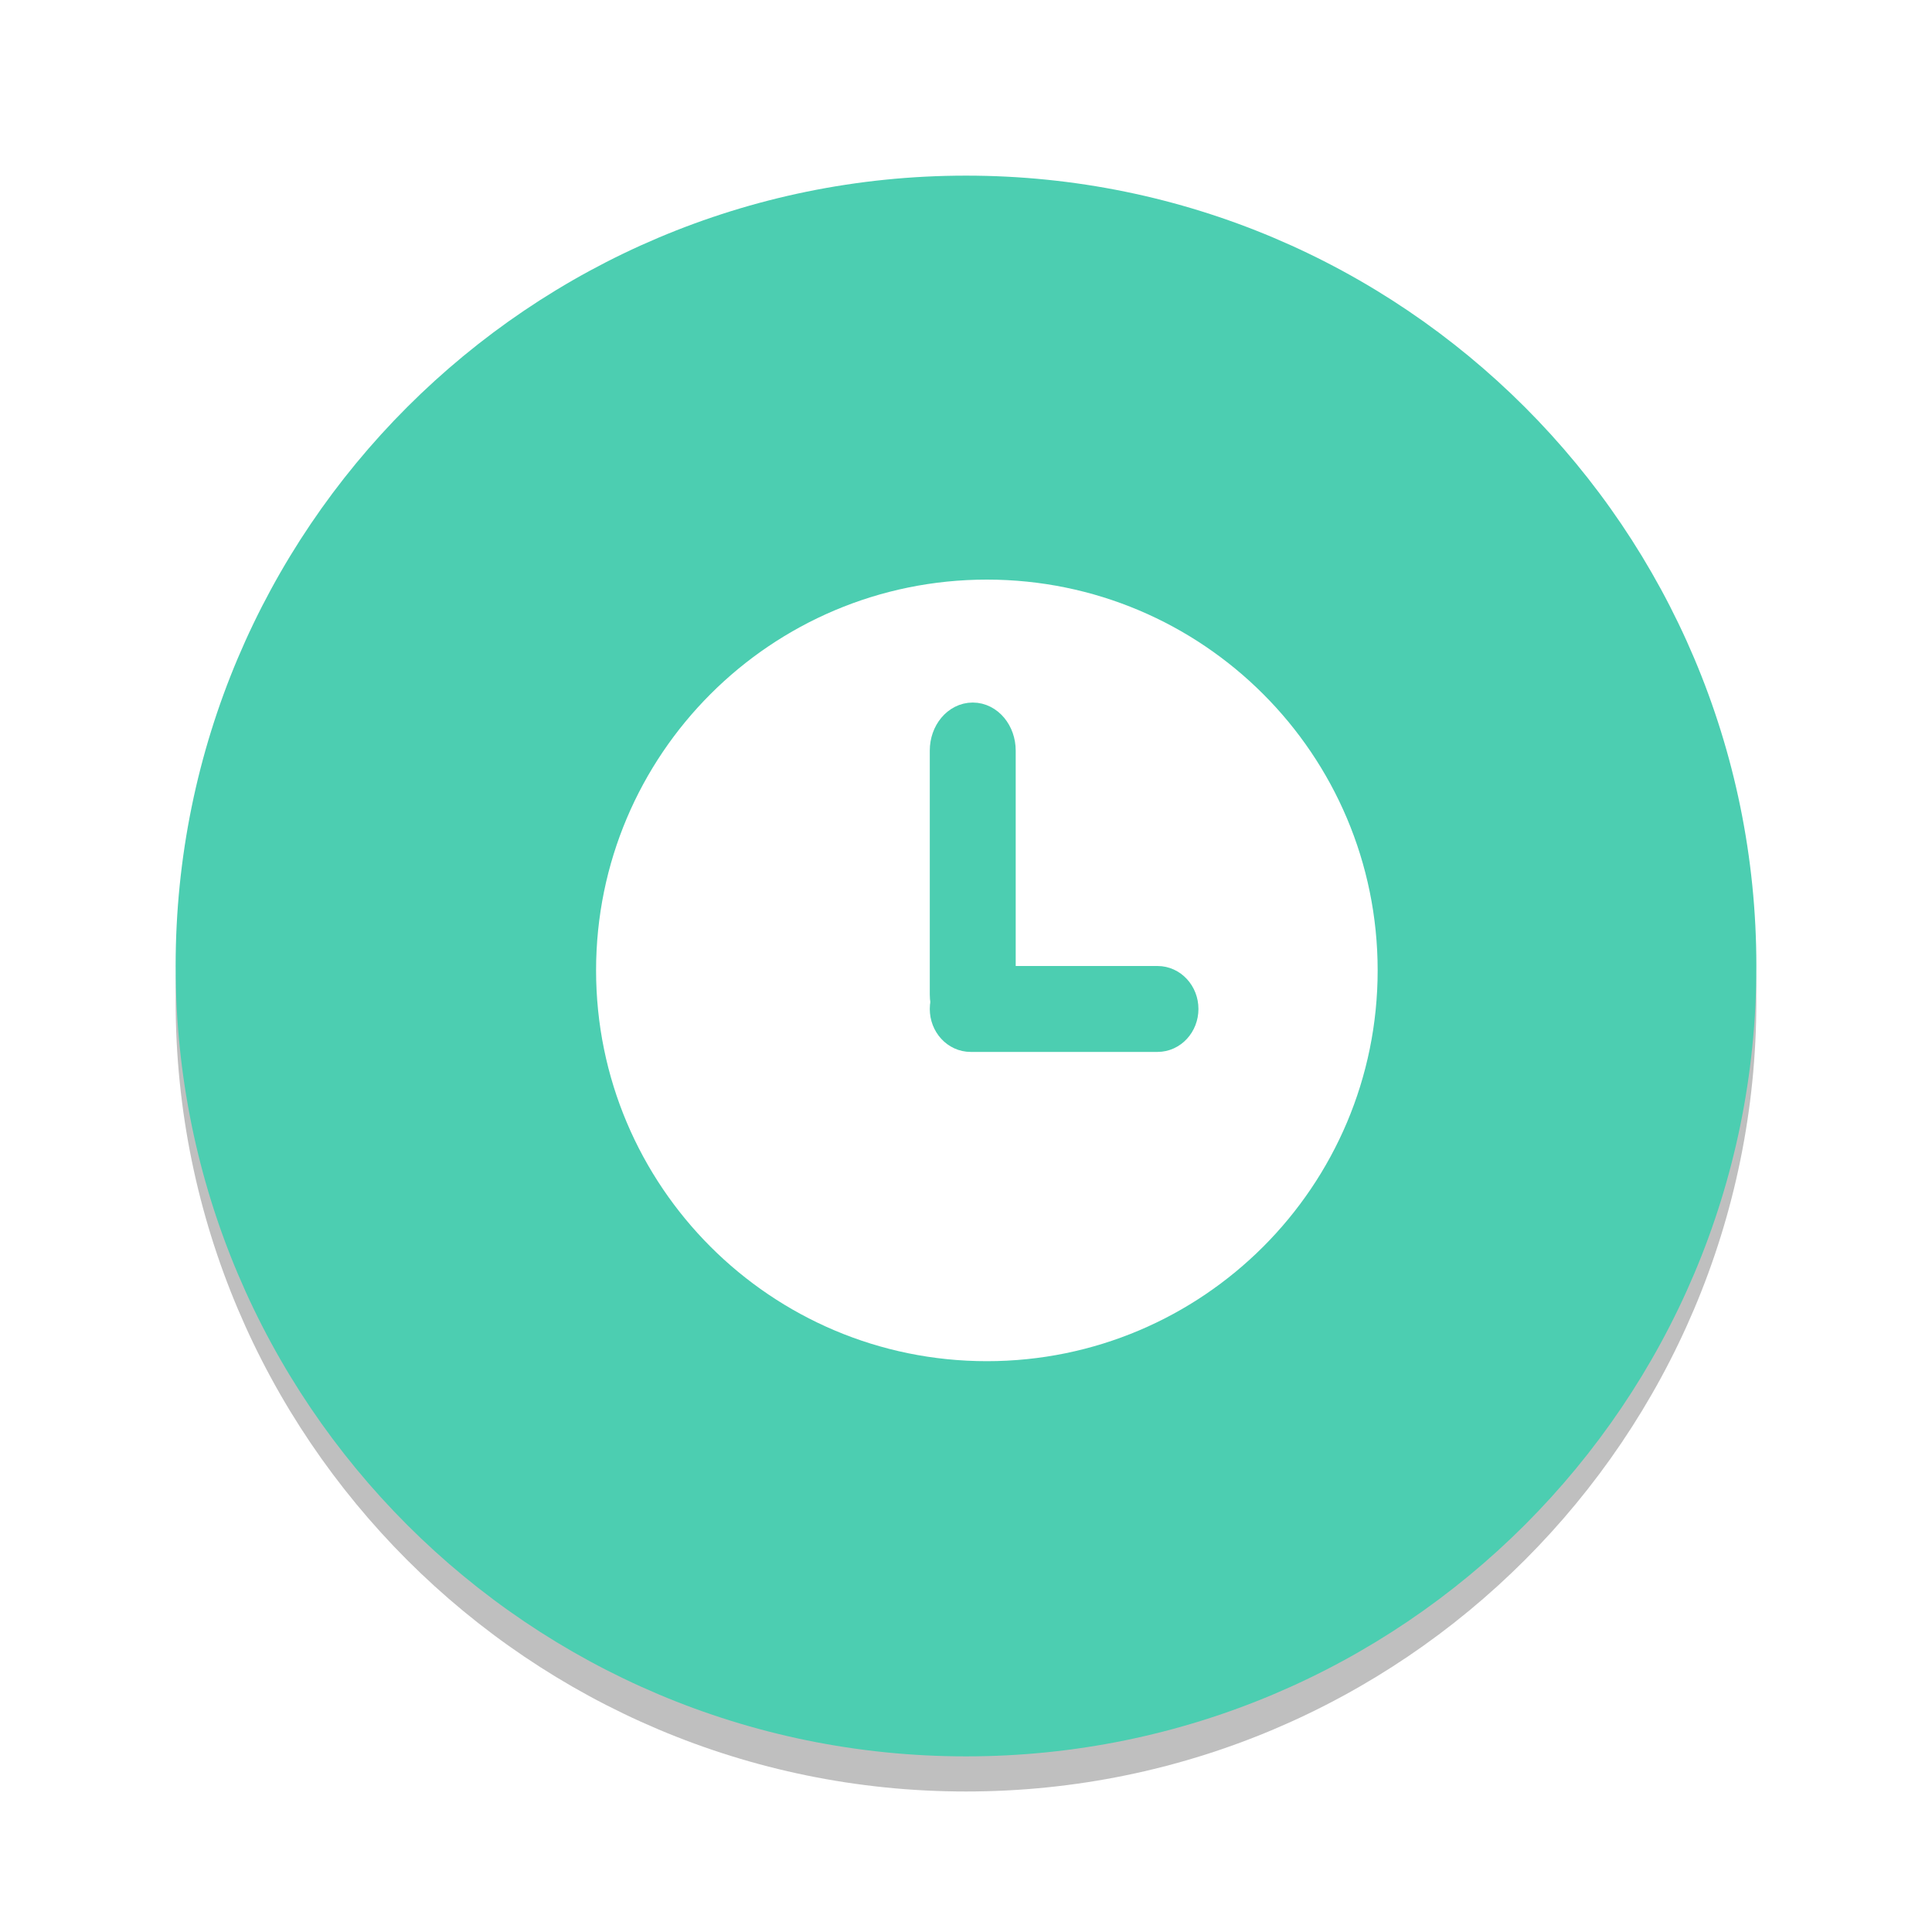 <?xml version="1.0" encoding="UTF-8"?>
<!DOCTYPE svg PUBLIC "-//W3C//DTD SVG 1.1//EN" "http://www.w3.org/Graphics/SVG/1.1/DTD/svg11.dtd">
<svg version="1.1" xmlns="http://www.w3.org/2000/svg" xmlns:xlink="http://www.w3.org/1999/xlink" x="0" y="0" width="55" height="55" viewBox="0, 0, 55, 55">
  <defs>
    <filter id="Shadow_1">
      <feGaussianBlur in="SourceAlpha" stdDeviation="1"/>
      <feOffset dx="0" dy="1" result="offsetblur"/>
      <feFlood flood-color="#545253"/>
      <feComposite in2="offsetblur" operator="in"/>
    </filter>
  </defs>
  <g id="Usuario_-_Perfil">
    <g>
      <g>
        <path d="M27.5,5 C39.926,5 50,15.074 50,27.5 C50,39.926 39.926,50 27.5,50 C15.074,50 5,39.926 5,27.5 C5,15.074 15.074,5 27.5,5 z" filter="url(#Shadow_1)" fill="rgba(0,0,0,0.25)"/>
        <path d="M27.5,50 C15.074,50 5,39.926 5,27.5 C5,15.074 15.074,5 27.5,5 C39.926,5 50,15.074 50,27.5 C50,39.926 39.926,50 27.5,50 z" fill="#4CCEB1"/>
      </g>
      <g>
        <path d="M28.094,37.75 C22.502,37.75 17.969,33.217 17.969,27.625 C17.969,22.033 22.502,17.5 28.094,17.5 C33.686,17.5 38.219,22.033 38.219,27.625 C38.219,33.217 33.686,37.75 28.094,37.75 z" fill="#FFFFFF"/>
        <path d="M28.094,37.75 C22.502,37.75 17.969,33.217 17.969,27.625 C17.969,22.033 22.502,17.5 28.094,17.5 C33.686,17.5 38.219,22.033 38.219,27.625 C38.219,33.217 33.686,37.75 28.094,37.75 z" fill-opacity="0" stroke="#FFFFFF" stroke-width="2" stroke-linecap="round" stroke-linejoin="round"/>
      </g>
      <g>
        <path d="M27.692,20.5 L27.692,20.5 C28.091,20.5 28.415,20.889 28.415,21.368 L28.415,28.311 C28.415,28.79 28.091,29.179 27.692,29.179 L27.692,29.179 C27.293,29.179 26.969,28.79 26.969,28.311 L26.969,21.368 C26.969,20.889 27.293,20.5 27.692,20.5 z" fill="#4CCEB1"/>
        <path d="M27.692,20.5 L27.692,20.5 C28.091,20.5 28.415,20.889 28.415,21.368 L28.415,28.311 C28.415,28.79 28.091,29.179 27.692,29.179 L27.692,29.179 C27.293,29.179 26.969,28.79 26.969,28.311 L26.969,21.368 C26.969,20.889 27.293,20.5 27.692,20.5 z" fill-opacity="0" stroke="#4CCEB1" stroke-width="1" stroke-linecap="round" stroke-linejoin="round"/>
      </g>
      <g>
        <path d="M33.617,28.723 L33.617,28.723 C33.617,29.123 33.319,29.446 32.952,29.446 L27.634,29.446 C27.266,29.446 26.969,29.123 26.969,28.723 L26.969,28.723 C26.969,28.324 27.266,28 27.634,28 L32.952,28 C33.319,28 33.617,28.324 33.617,28.723 z" fill="#4CCEB1"/>
        <path d="M33.617,28.723 L33.617,28.723 C33.617,29.123 33.319,29.446 32.952,29.446 L27.634,29.446 C27.266,29.446 26.969,29.123 26.969,28.723 L26.969,28.723 C26.969,28.324 27.266,28 27.634,28 L32.952,28 C33.319,28 33.617,28.324 33.617,28.723 z" fill-opacity="0" stroke="#4CCEB1" stroke-width="1" stroke-linecap="round" stroke-linejoin="round"/>
      </g>
    </g>
  </g>
</svg>
